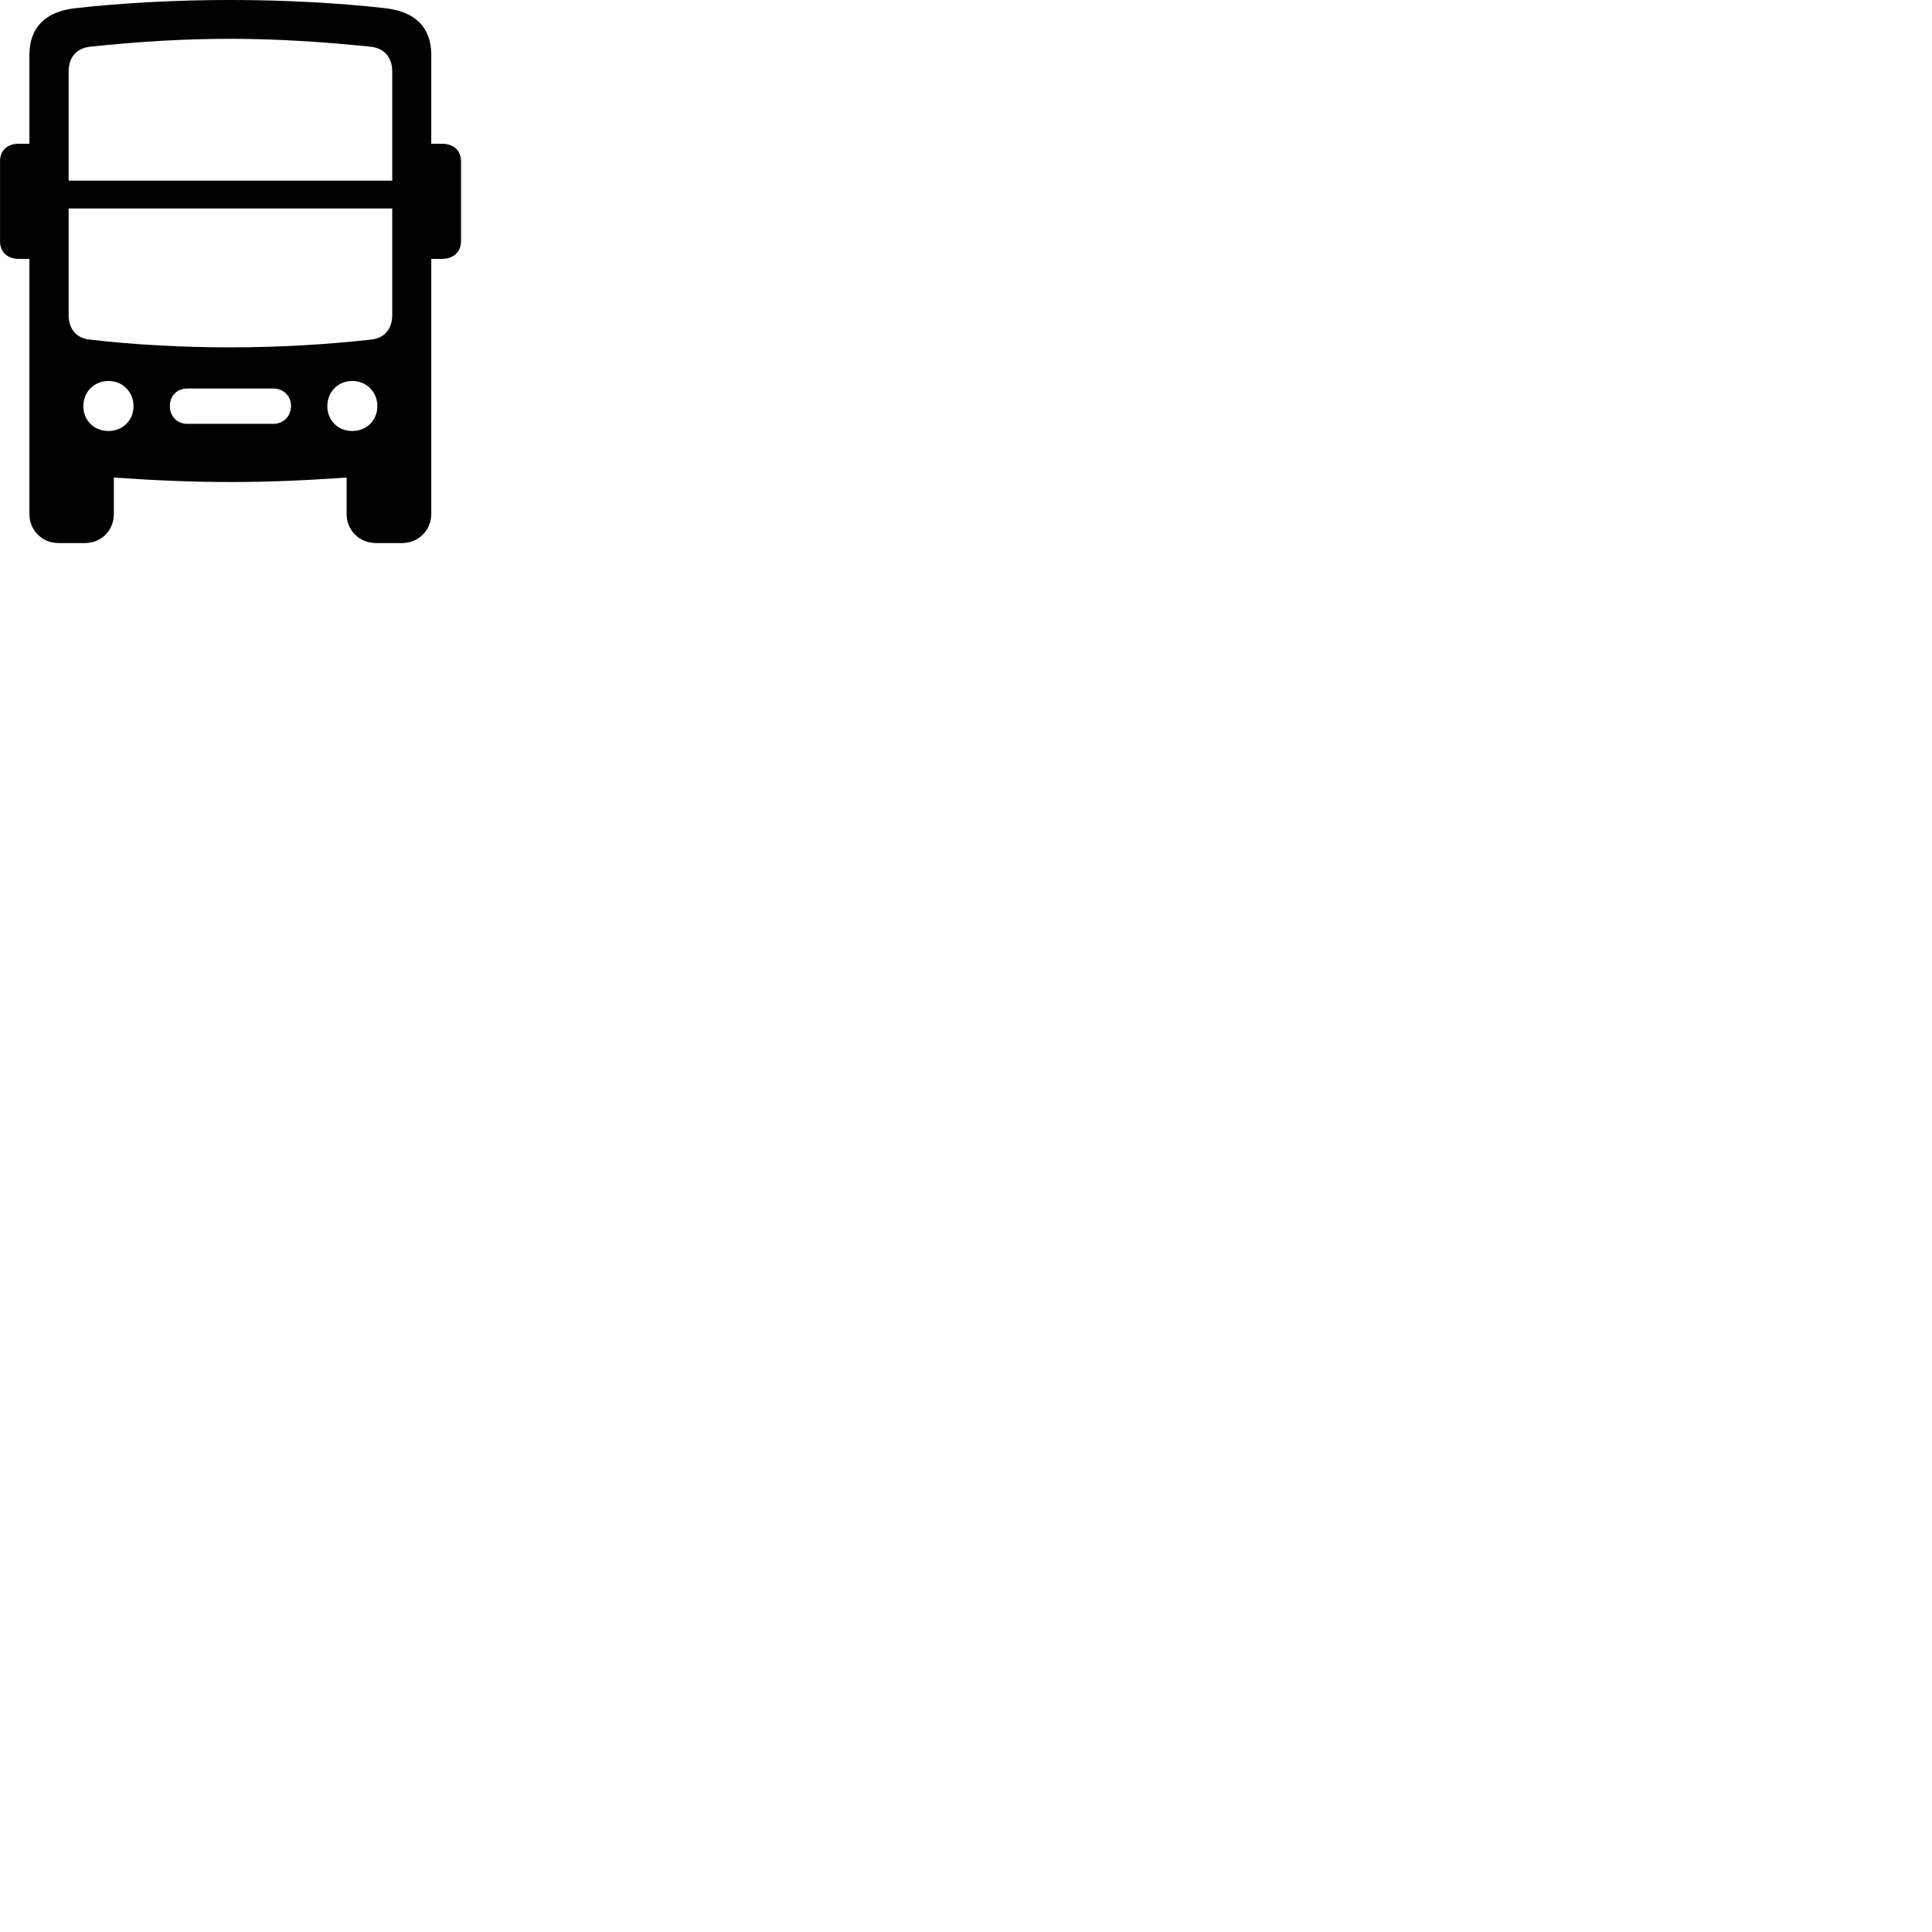 
        <svg xmlns="http://www.w3.org/2000/svg" viewBox="0 0 100 100">
            <path d="M1.522 26.609C1.522 27.449 2.182 28.109 3.032 28.109H4.382C5.242 28.109 5.892 27.459 5.892 26.609V24.719C8.062 24.869 9.992 24.949 11.922 24.949C13.852 24.949 15.772 24.869 17.942 24.719V26.609C17.942 27.459 18.612 28.109 19.462 28.109H20.812C21.652 28.109 22.322 27.449 22.322 26.609V13.399H22.872C23.472 13.399 23.862 13.039 23.862 12.489V8.339C23.862 7.789 23.472 7.439 22.872 7.439H22.322V2.839C22.322 1.399 21.472 0.609 19.982 0.429C17.522 0.149 14.692 -0.001 11.922 -0.001C9.152 -0.001 6.342 0.149 3.852 0.429C2.382 0.609 1.522 1.399 1.522 2.839V7.439H0.982C0.372 7.439 0.002 7.789 0.002 8.339V12.489C0.002 13.039 0.372 13.399 0.982 13.399H1.522ZM3.552 9.349V3.699C3.552 2.969 3.962 2.499 4.652 2.419C7.182 2.149 9.562 2.009 11.922 2.009C14.282 2.009 16.662 2.159 19.192 2.419C19.892 2.499 20.302 2.969 20.302 3.699V9.349ZM3.552 10.789H20.302V16.299C20.302 17.039 19.892 17.509 19.192 17.579C16.842 17.839 14.382 17.979 11.922 17.979C9.472 17.979 7.012 17.849 4.652 17.579C3.962 17.509 3.552 17.039 3.552 16.299ZM5.612 22.309C4.872 22.309 4.312 21.759 4.312 21.019C4.312 20.289 4.872 19.719 5.612 19.719C6.352 19.719 6.912 20.289 6.912 21.019C6.912 21.759 6.352 22.309 5.612 22.309ZM18.232 22.309C17.492 22.309 16.942 21.759 16.942 21.019C16.942 20.289 17.492 19.719 18.232 19.719C18.972 19.719 19.532 20.289 19.532 21.019C19.532 21.759 18.972 22.309 18.232 22.309ZM9.702 21.939C9.162 21.939 8.792 21.549 8.792 21.009C8.792 20.489 9.162 20.109 9.702 20.109H14.132C14.672 20.109 15.062 20.489 15.062 21.009C15.062 21.549 14.672 21.939 14.132 21.939Z" />
        </svg>
    